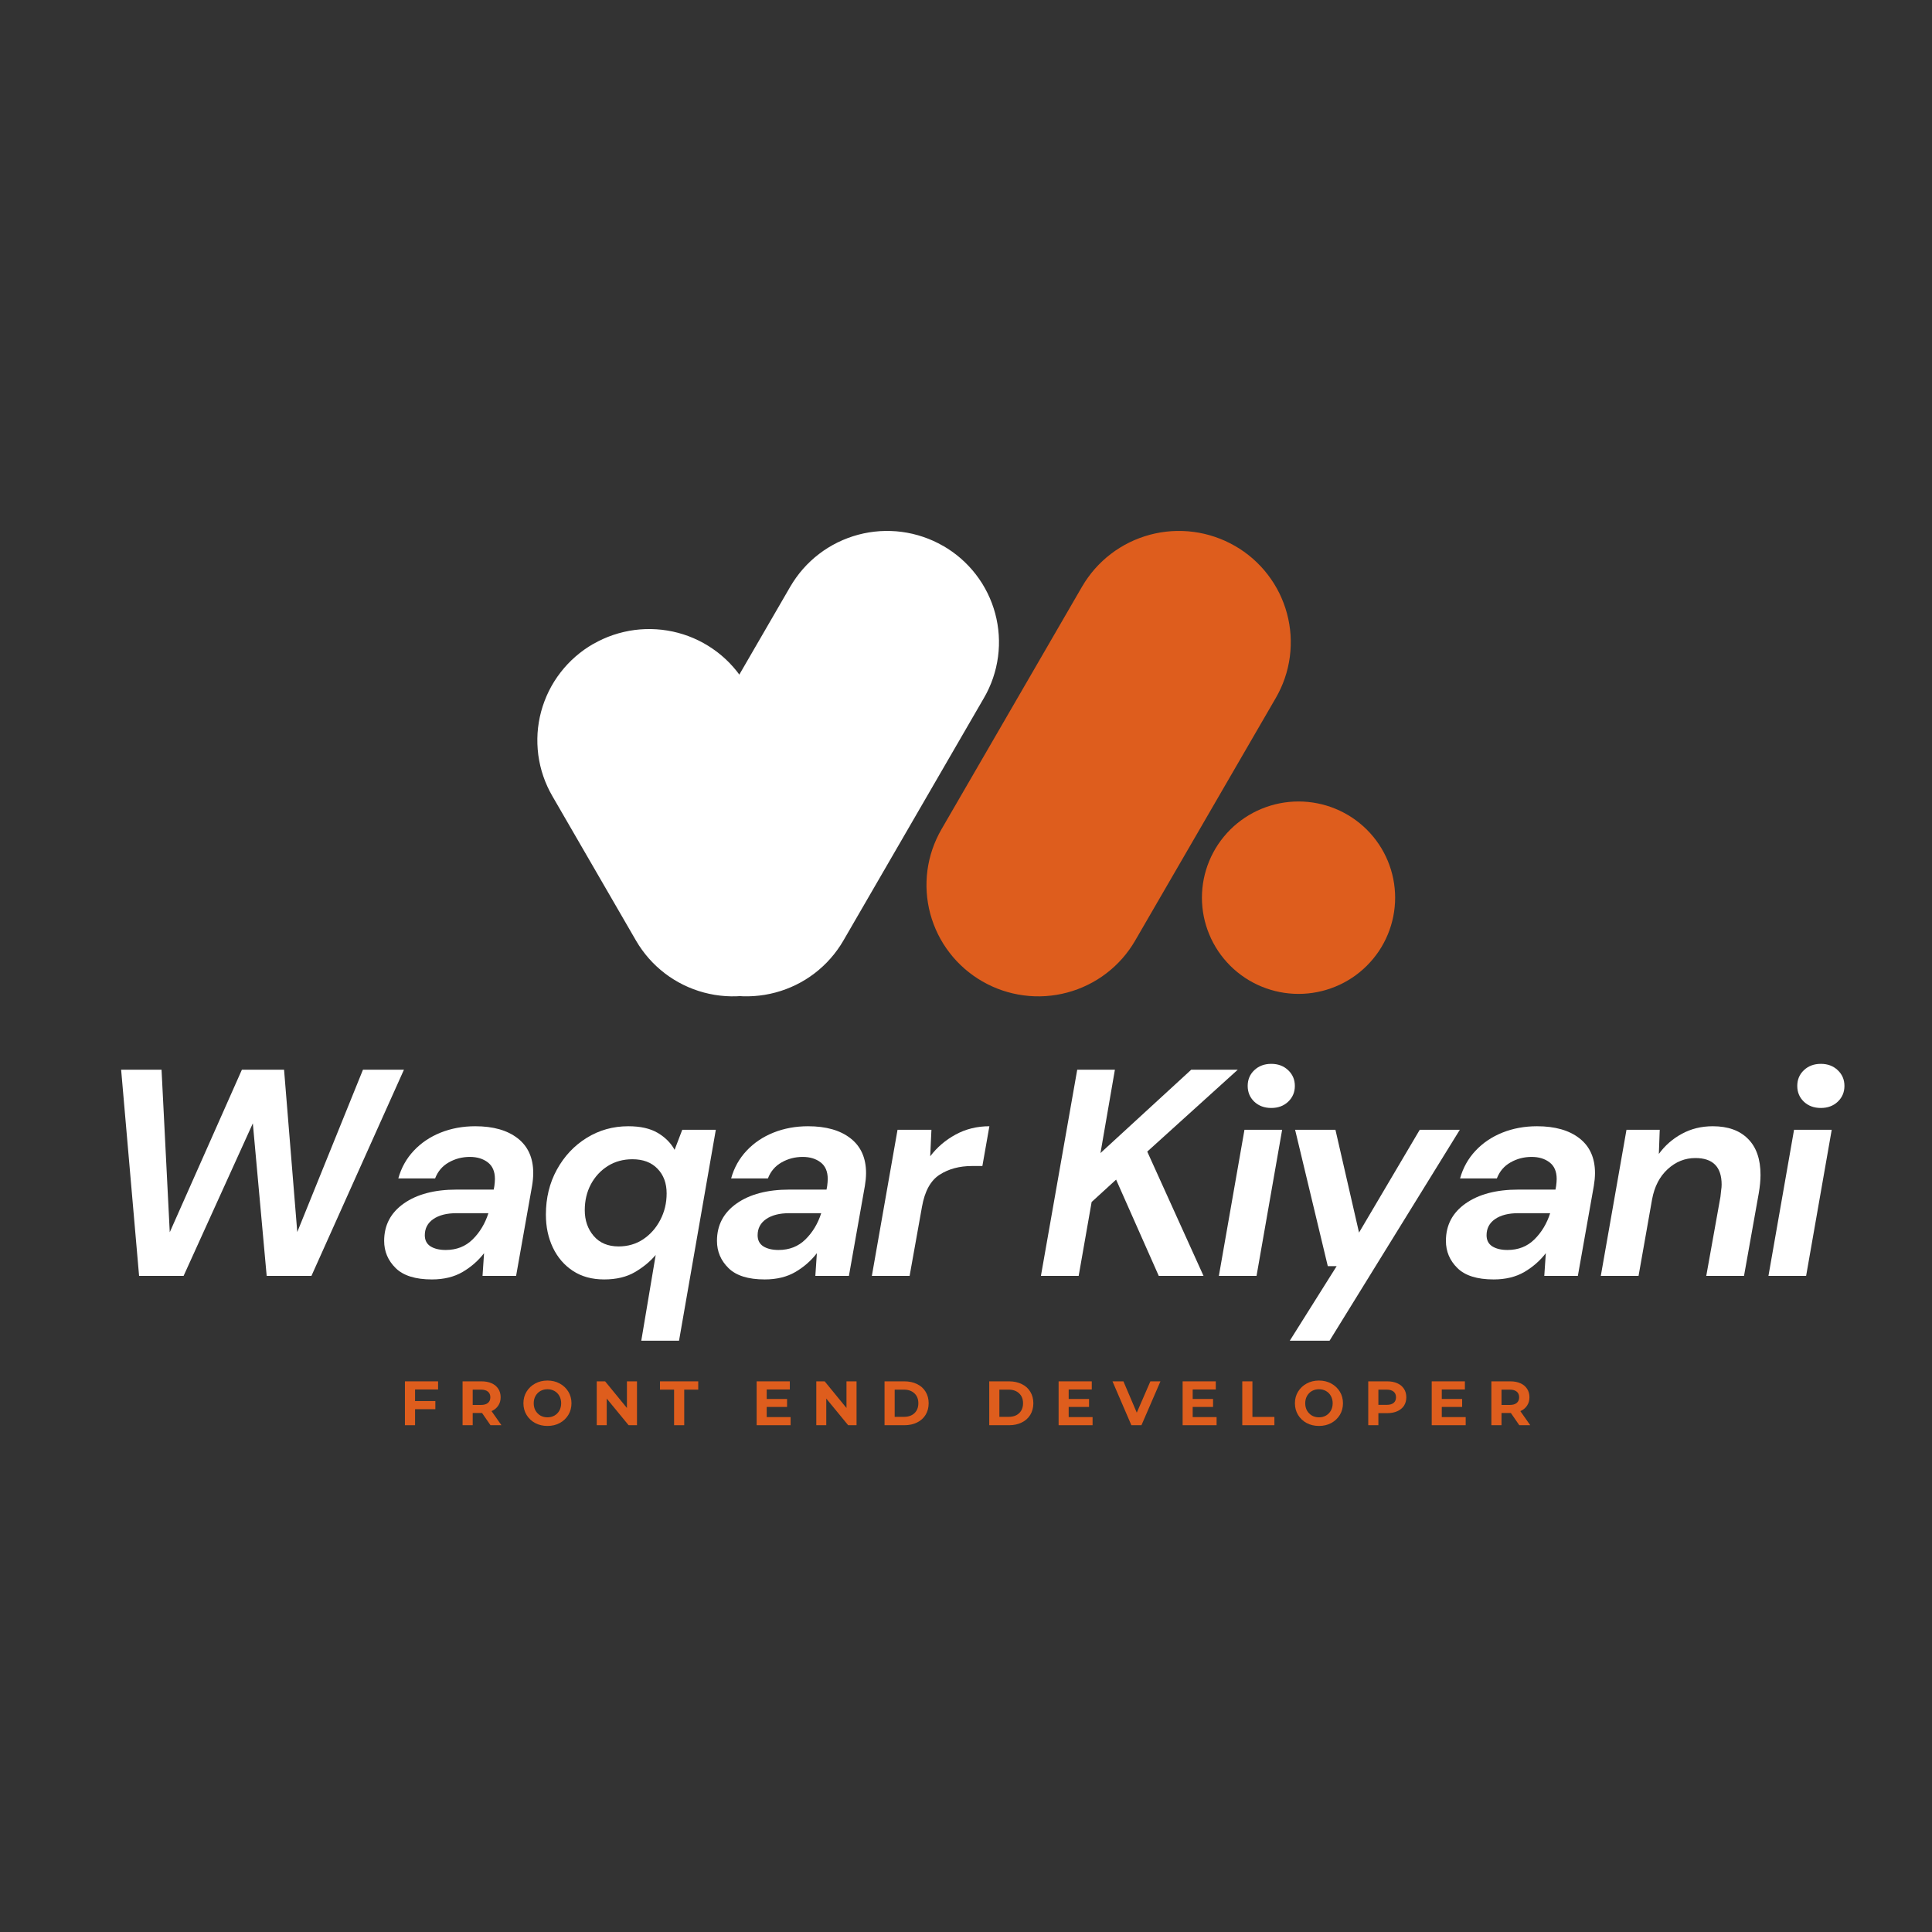 <svg xmlns="http://www.w3.org/2000/svg" xmlns:xlink="http://www.w3.org/1999/xlink" width="500" zoomAndPan="magnify" viewBox="0 0 375 375" height="500" preserveAspectRatio="xMidYMid meet" version="1.0"><rect x="0" y="0" width="375" height="375" fill="#333333" stroke="none"/><defs><g/><clipPath id="id1"><path d="M 104.297 122 L 164 122 L 164 193.59 L 104.297 193.59 Z M 104.297 122 " clip-rule="nonzero"/></clipPath><clipPath id="id2"><path d="M 123 103 L 194 103 L 194 193.59 L 123 193.59 Z M 123 103 " clip-rule="nonzero"/></clipPath><clipPath id="id3"><path d="M 179 103 L 251 103 L 251 193.59 L 179 193.59 Z M 179 103 " clip-rule="nonzero"/></clipPath><clipPath id="id4"><path d="M 233 155 L 270.797 155 L 270.797 193 L 233 193 Z M 233 155 " clip-rule="nonzero"/></clipPath></defs><g clip-path="url(#id1)"><path fill="#ffffff" d="M 115.148 124.996 C 115.762 124.641 116.395 124.32 117.043 124.027 C 117.688 123.734 118.348 123.473 119.023 123.246 C 119.695 123.02 120.379 122.824 121.07 122.664 C 121.762 122.5 122.461 122.375 123.164 122.281 C 123.871 122.191 124.578 122.133 125.289 122.109 C 126 122.086 126.707 122.098 127.418 122.145 C 128.125 122.188 128.832 122.27 129.535 122.387 C 130.234 122.5 130.93 122.648 131.613 122.832 C 132.301 123.016 132.977 123.23 133.645 123.48 C 134.309 123.73 134.961 124.012 135.598 124.324 C 136.234 124.637 136.855 124.98 137.457 125.355 C 138.062 125.73 138.645 126.133 139.211 126.562 C 139.773 126.992 140.316 127.453 140.836 127.934 C 141.352 128.418 141.848 128.926 142.316 129.461 C 142.785 129.992 143.227 130.547 143.641 131.121 C 144.051 131.695 144.438 132.293 144.793 132.906 L 161.043 160.965 C 161.398 161.578 161.727 162.207 162.02 162.852 C 162.312 163.496 162.574 164.152 162.801 164.824 C 163.031 165.492 163.227 166.172 163.387 166.863 C 163.547 167.551 163.676 168.25 163.77 168.949 C 163.863 169.652 163.922 170.355 163.945 171.062 C 163.969 171.773 163.957 172.48 163.91 173.184 C 163.863 173.891 163.781 174.594 163.668 175.293 C 163.551 175.992 163.402 176.684 163.215 177.367 C 163.031 178.051 162.816 178.723 162.566 179.387 C 162.316 180.047 162.031 180.695 161.719 181.332 C 161.402 181.969 161.059 182.586 160.684 183.188 C 160.309 183.789 159.902 184.367 159.473 184.93 C 159.039 185.492 158.578 186.031 158.094 186.547 C 157.605 187.062 157.098 187.555 156.562 188.023 C 156.027 188.488 155.473 188.93 154.895 189.34 C 154.316 189.754 153.719 190.137 153.105 190.488 C 152.488 190.844 151.855 191.168 151.211 191.461 C 150.562 191.754 149.902 192.012 149.23 192.242 C 148.555 192.469 147.875 192.664 147.18 192.824 C 146.488 192.984 145.789 193.109 145.086 193.203 C 144.383 193.297 143.672 193.355 142.965 193.379 C 142.254 193.402 141.543 193.391 140.832 193.344 C 140.125 193.297 139.418 193.215 138.719 193.102 C 138.016 192.984 137.324 192.836 136.637 192.652 C 135.949 192.469 135.273 192.254 134.609 192.004 C 133.941 191.754 133.293 191.473 132.652 191.16 C 132.016 190.848 131.395 190.504 130.793 190.129 C 130.188 189.758 129.605 189.355 129.039 188.922 C 128.477 188.492 127.938 188.035 127.418 187.551 C 126.898 187.066 126.406 186.559 125.938 186.027 C 125.469 185.492 125.027 184.941 124.613 184.363 C 124.199 183.789 123.812 183.195 123.457 182.582 L 107.207 154.512 C 106.852 153.898 106.527 153.27 106.234 152.625 C 105.938 151.98 105.68 151.324 105.449 150.652 C 105.219 149.98 105.023 149.301 104.863 148.613 C 104.703 147.922 104.574 147.227 104.48 146.527 C 104.391 145.824 104.332 145.117 104.309 144.41 C 104.285 143.703 104.297 142.996 104.34 142.289 C 104.387 141.586 104.469 140.883 104.586 140.184 C 104.699 139.484 104.852 138.793 105.035 138.109 C 105.219 137.426 105.434 136.754 105.688 136.09 C 105.938 135.426 106.219 134.777 106.531 134.145 C 106.848 133.508 107.191 132.891 107.566 132.289 C 107.941 131.688 108.348 131.105 108.781 130.547 C 109.211 129.984 109.672 129.445 110.156 128.93 C 110.645 128.41 111.152 127.918 111.688 127.453 C 112.223 126.988 112.777 126.547 113.355 126.133 C 113.934 125.723 114.531 125.34 115.148 124.984 Z M 115.148 124.996 " fill-opacity="1" fill-rule="evenodd"/></g><g clip-path="url(#id2)"><path fill="#ffffff" d="M 183.047 105.953 C 182.43 105.598 181.797 105.273 181.152 104.98 C 180.504 104.691 179.844 104.43 179.172 104.203 C 178.496 103.973 177.816 103.781 177.121 103.617 C 176.43 103.457 175.73 103.332 175.027 103.238 C 174.324 103.145 173.613 103.086 172.906 103.066 C 172.195 103.043 171.484 103.051 170.773 103.098 C 170.066 103.145 169.359 103.227 168.66 103.34 C 167.957 103.457 167.266 103.605 166.578 103.789 C 165.891 103.973 165.215 104.188 164.551 104.438 C 163.883 104.688 163.234 104.969 162.594 105.281 C 161.957 105.594 161.336 105.938 160.734 106.312 C 160.129 106.684 159.547 107.086 158.984 107.52 C 158.418 107.949 157.879 108.406 157.359 108.891 C 156.84 109.375 156.348 109.883 155.879 110.414 C 155.41 110.949 154.969 111.504 154.555 112.078 C 154.141 112.652 153.754 113.246 153.398 113.859 L 126.105 160.965 C 125.75 161.578 125.426 162.207 125.133 162.852 C 124.84 163.496 124.578 164.152 124.352 164.824 C 124.121 165.492 123.926 166.176 123.766 166.863 C 123.605 167.551 123.477 168.25 123.383 168.949 C 123.293 169.652 123.234 170.355 123.211 171.062 C 123.188 171.77 123.199 172.477 123.246 173.184 C 123.293 173.891 123.371 174.594 123.488 175.293 C 123.605 175.988 123.754 176.68 123.938 177.363 C 124.121 178.047 124.34 178.723 124.59 179.383 C 124.84 180.047 125.121 180.695 125.434 181.332 C 125.75 181.965 126.094 182.582 126.469 183.184 C 126.844 183.785 127.25 184.367 127.68 184.93 C 128.113 185.492 128.574 186.031 129.059 186.547 C 129.543 187.062 130.055 187.555 130.59 188.02 C 131.121 188.488 131.68 188.93 132.258 189.34 C 132.836 189.754 133.43 190.137 134.047 190.488 C 134.66 190.844 135.293 191.168 135.941 191.461 C 136.586 191.75 137.246 192.012 137.922 192.238 C 138.594 192.465 139.277 192.66 139.969 192.82 C 140.66 192.98 141.359 193.109 142.062 193.199 C 142.77 193.293 143.477 193.352 144.188 193.375 C 144.898 193.398 145.605 193.387 146.316 193.34 C 147.023 193.293 147.73 193.211 148.43 193.098 C 149.133 192.98 149.828 192.832 150.512 192.648 C 151.199 192.465 151.875 192.25 152.539 192 C 153.207 191.75 153.855 191.469 154.496 191.156 C 155.133 190.844 155.754 190.5 156.355 190.129 C 156.961 189.754 157.543 189.352 158.105 188.922 C 158.672 188.488 159.211 188.031 159.73 187.547 C 160.25 187.066 160.742 186.559 161.211 186.023 C 161.68 185.492 162.121 184.938 162.535 184.363 C 162.949 183.789 163.336 183.195 163.691 182.582 L 190.984 135.469 C 191.344 134.855 191.668 134.227 191.961 133.582 C 192.254 132.938 192.516 132.277 192.746 131.609 C 192.973 130.938 193.168 130.258 193.332 129.57 C 193.492 128.879 193.621 128.184 193.715 127.48 C 193.809 126.781 193.867 126.074 193.891 125.367 C 193.914 124.66 193.902 123.953 193.855 123.246 C 193.809 122.539 193.727 121.836 193.613 121.137 C 193.496 120.441 193.348 119.75 193.164 119.066 C 192.98 118.379 192.762 117.707 192.512 117.043 C 192.262 116.383 191.977 115.734 191.664 115.098 C 191.348 114.465 191.004 113.844 190.629 113.242 C 190.254 112.645 189.848 112.062 189.414 111.5 C 188.984 110.938 188.523 110.398 188.035 109.883 C 187.551 109.367 187.039 108.875 186.504 108.406 C 185.973 107.941 185.414 107.504 184.836 107.09 C 184.258 106.68 183.66 106.297 183.047 105.941 Z M 183.047 105.953 " fill-opacity="1" fill-rule="evenodd"/></g><g clip-path="url(#id3)"><path fill="#de5d1d" d="M 239.68 105.953 C 239.062 105.598 238.43 105.273 237.785 104.98 C 237.137 104.691 236.477 104.43 235.805 104.203 C 235.129 103.973 234.449 103.781 233.754 103.617 C 233.062 103.457 232.363 103.332 231.66 103.238 C 230.957 103.145 230.25 103.086 229.539 103.066 C 228.828 103.043 228.117 103.051 227.406 103.098 C 226.699 103.145 225.992 103.227 225.293 103.34 C 224.59 103.457 223.898 103.605 223.211 103.789 C 222.523 103.973 221.848 104.188 221.184 104.438 C 220.516 104.688 219.867 104.969 219.227 105.281 C 218.59 105.594 217.969 105.938 217.367 106.312 C 216.762 106.684 216.18 107.086 215.617 107.52 C 215.051 107.949 214.512 108.406 213.992 108.891 C 213.473 109.375 212.98 109.883 212.512 110.414 C 212.043 110.949 211.602 111.504 211.188 112.078 C 210.773 112.652 210.387 113.246 210.031 113.859 L 182.738 160.965 C 182.383 161.578 182.059 162.207 181.766 162.852 C 181.473 163.496 181.211 164.152 180.98 164.824 C 180.754 165.492 180.559 166.172 180.395 166.863 C 180.234 167.551 180.105 168.25 180.012 168.949 C 179.922 169.652 179.863 170.355 179.84 171.062 C 179.816 171.773 179.828 172.48 179.875 173.184 C 179.918 173.891 180 174.594 180.117 175.293 C 180.23 175.992 180.383 176.684 180.566 177.367 C 180.75 178.051 180.969 178.723 181.219 179.387 C 181.469 180.047 181.75 180.695 182.062 181.332 C 182.379 181.969 182.723 182.586 183.098 183.188 C 183.473 183.789 183.879 184.367 184.312 184.93 C 184.742 185.492 185.203 186.031 185.688 186.547 C 186.176 187.062 186.688 187.555 187.219 188.023 C 187.754 188.488 188.312 188.93 188.887 189.34 C 189.465 189.754 190.062 190.137 190.68 190.488 C 191.293 190.844 191.926 191.168 192.574 191.461 C 193.219 191.754 193.879 192.012 194.555 192.242 C 195.227 192.469 195.91 192.664 196.602 192.824 C 197.293 192.984 197.992 193.109 198.695 193.203 C 199.402 193.297 200.109 193.355 200.82 193.379 C 201.531 193.402 202.238 193.391 202.949 193.344 C 203.66 193.297 204.363 193.215 205.066 193.102 C 205.766 192.984 206.461 192.836 207.148 192.652 C 207.832 192.469 208.508 192.254 209.176 192.004 C 209.84 191.754 210.492 191.473 211.129 191.16 C 211.766 190.848 212.387 190.504 212.992 190.129 C 213.594 189.758 214.18 189.355 214.742 188.922 C 215.305 188.492 215.848 188.035 216.367 187.551 C 216.883 187.066 217.379 186.559 217.848 186.027 C 218.316 185.492 218.758 184.941 219.172 184.363 C 219.586 183.789 219.969 183.195 220.324 182.582 L 247.629 135.477 C 247.984 134.863 248.309 134.234 248.602 133.59 C 248.898 132.945 249.156 132.289 249.387 131.617 C 249.617 130.949 249.812 130.27 249.973 129.578 C 250.133 128.891 250.262 128.195 250.355 127.492 C 250.445 126.789 250.504 126.086 250.527 125.379 C 250.551 124.672 250.539 123.965 250.496 123.258 C 250.449 122.551 250.367 121.848 250.25 121.148 C 250.137 120.453 249.984 119.762 249.801 119.078 C 249.617 118.391 249.402 117.719 249.148 117.055 C 248.898 116.395 248.617 115.746 248.305 115.109 C 247.988 114.477 247.645 113.855 247.27 113.258 C 246.895 112.656 246.488 112.074 246.055 111.512 C 245.625 110.949 245.164 110.41 244.68 109.895 C 244.191 109.379 243.684 108.887 243.148 108.418 C 242.613 107.953 242.059 107.512 241.48 107.102 C 240.902 106.688 240.305 106.305 239.688 105.953 Z M 239.68 105.953 " fill-opacity="1" fill-rule="evenodd"/></g><g clip-path="url(#id4)"><path fill="#de5d1d" d="M 233.293 174.242 C 233.293 173.629 233.324 173.02 233.383 172.41 C 233.445 171.801 233.535 171.195 233.652 170.598 C 233.773 169.996 233.922 169.406 234.102 168.82 C 234.281 168.234 234.484 167.66 234.723 167.094 C 234.957 166.527 235.219 165.977 235.508 165.438 C 235.797 164.898 236.113 164.375 236.453 163.867 C 236.797 163.355 237.16 162.867 237.551 162.395 C 237.941 161.922 238.352 161.469 238.785 161.035 C 239.219 160.602 239.676 160.191 240.148 159.805 C 240.625 159.418 241.117 159.051 241.629 158.711 C 242.137 158.375 242.664 158.059 243.207 157.77 C 243.746 157.48 244.301 157.223 244.867 156.988 C 245.438 156.754 246.016 156.547 246.602 156.371 C 247.188 156.191 247.785 156.043 248.387 155.926 C 248.988 155.805 249.594 155.715 250.207 155.656 C 250.816 155.594 251.43 155.566 252.043 155.566 C 252.66 155.566 253.27 155.594 253.883 155.656 C 254.492 155.715 255.102 155.805 255.703 155.926 C 256.305 156.043 256.898 156.191 257.488 156.371 C 258.074 156.547 258.652 156.754 259.219 156.988 C 259.789 157.223 260.344 157.48 260.883 157.77 C 261.426 158.059 261.949 158.375 262.461 158.711 C 262.973 159.051 263.465 159.418 263.941 159.805 C 264.414 160.191 264.867 160.602 265.305 161.035 C 265.738 161.469 266.148 161.922 266.539 162.395 C 266.93 162.867 267.293 163.355 267.637 163.867 C 267.977 164.375 268.293 164.898 268.582 165.438 C 268.871 165.977 269.133 166.527 269.367 167.094 C 269.602 167.66 269.809 168.234 269.988 168.82 C 270.164 169.406 270.316 169.996 270.434 170.598 C 270.555 171.195 270.645 171.801 270.703 172.41 C 270.766 173.02 270.797 173.629 270.797 174.242 C 270.797 174.852 270.766 175.461 270.703 176.07 C 270.645 176.68 270.555 177.285 270.434 177.883 C 270.316 178.484 270.164 179.078 269.988 179.66 C 269.809 180.246 269.602 180.82 269.367 181.387 C 269.133 181.953 268.871 182.504 268.582 183.043 C 268.293 183.582 267.977 184.105 267.637 184.617 C 267.293 185.125 266.93 185.613 266.539 186.086 C 266.148 186.559 265.738 187.012 265.305 187.445 C 264.867 187.879 264.414 188.289 263.941 188.676 C 263.465 189.062 262.973 189.43 262.461 189.77 C 261.949 190.109 261.426 190.422 260.883 190.711 C 260.344 191 259.789 191.262 259.219 191.492 C 258.652 191.727 258.074 191.934 257.488 192.109 C 256.898 192.289 256.305 192.438 255.703 192.555 C 255.102 192.676 254.492 192.766 253.883 192.824 C 253.27 192.887 252.66 192.914 252.043 192.914 C 251.43 192.914 250.816 192.887 250.207 192.824 C 249.594 192.766 248.988 192.676 248.387 192.555 C 247.785 192.438 247.188 192.289 246.602 192.109 C 246.016 191.934 245.438 191.727 244.867 191.492 C 244.301 191.262 243.746 191 243.207 190.711 C 242.664 190.422 242.137 190.109 241.629 189.77 C 241.117 189.43 240.625 189.062 240.148 188.676 C 239.676 188.289 239.219 187.879 238.785 187.445 C 238.352 187.012 237.941 186.559 237.551 186.086 C 237.16 185.613 236.797 185.125 236.453 184.617 C 236.113 184.105 235.797 183.582 235.508 183.043 C 235.219 182.504 234.957 181.953 234.723 181.387 C 234.484 180.82 234.281 180.246 234.102 179.66 C 233.922 179.078 233.773 178.484 233.652 177.883 C 233.535 177.285 233.445 176.68 233.383 176.07 C 233.324 175.461 233.293 174.852 233.293 174.242 Z M 233.293 174.242 " fill-opacity="1" fill-rule="evenodd"/></g><g fill="#ffffff" fill-opacity="1"><g transform="translate(17.856, 247.65)"><g><path d="M 9.141 0 L 5.656 -40.016 L 13.5 -40.016 L 15.094 -8.469 L 29.094 -40.016 L 37.281 -40.016 L 39.844 -8.516 L 52.594 -40.016 L 60.547 -40.016 L 42.594 0 L 33.906 0 L 31.219 -29.609 L 17.781 0 Z M 9.141 0 "/></g></g></g><g fill="#ffffff" fill-opacity="1"><g transform="translate(73.08, 247.65)"><g><path d="M 10.75 0.688 C 7.551 0.688 5.207 -0.047 3.719 -1.516 C 2.227 -2.984 1.484 -4.742 1.484 -6.797 C 1.484 -9.848 2.758 -12.27 5.312 -14.062 C 7.863 -15.852 11.273 -16.75 15.547 -16.75 L 22.75 -16.75 L 22.875 -17.438 C 22.906 -17.664 22.93 -17.906 22.953 -18.156 C 22.973 -18.406 22.984 -18.625 22.984 -18.812 C 22.984 -20.258 22.523 -21.332 21.609 -22.031 C 20.691 -22.738 19.531 -23.094 18.125 -23.094 C 16.633 -23.094 15.27 -22.738 14.031 -22.031 C 12.789 -21.332 11.906 -20.297 11.375 -18.922 L 4.234 -18.922 C 4.805 -20.984 5.805 -22.773 7.234 -24.297 C 8.66 -25.816 10.398 -26.988 12.453 -27.812 C 14.516 -28.633 16.75 -29.047 19.156 -29.047 C 22.656 -29.047 25.406 -28.266 27.406 -26.703 C 29.414 -25.141 30.422 -22.891 30.422 -19.953 C 30.422 -19.566 30.398 -19.156 30.359 -18.719 C 30.316 -18.281 30.258 -17.852 30.188 -17.438 L 27.094 0 L 20.578 0 L 20.875 -4.406 C 19.758 -2.957 18.375 -1.742 16.719 -0.766 C 15.062 0.203 13.07 0.688 10.75 0.688 Z M 13.438 -5.031 C 15.531 -5.031 17.27 -5.711 18.656 -7.078 C 20.051 -8.453 21.07 -10.148 21.719 -12.172 L 15.547 -12.172 C 13.641 -12.172 12.133 -11.789 11.031 -11.031 C 9.926 -10.27 9.375 -9.223 9.375 -7.891 C 9.375 -6.93 9.742 -6.211 10.484 -5.734 C 11.234 -5.266 12.219 -5.031 13.438 -5.031 Z M 13.438 -5.031 "/></g></g></g><g fill="#ffffff" fill-opacity="1"><g transform="translate(103.378, 247.65)"><g><path d="M 21.094 12.578 L 23.891 -4.062 C 22.828 -2.801 21.484 -1.691 19.859 -0.734 C 18.242 0.211 16.254 0.688 13.891 0.688 C 11.523 0.688 9.504 0.133 7.828 -0.969 C 6.148 -2.07 4.852 -3.578 3.938 -5.484 C 3.031 -7.391 2.578 -9.523 2.578 -11.891 C 2.578 -15.129 3.289 -18.047 4.719 -20.641 C 6.145 -23.234 8.066 -25.281 10.484 -26.781 C 12.91 -28.289 15.609 -29.047 18.578 -29.047 C 20.941 -29.047 22.848 -28.613 24.297 -27.75 C 25.742 -26.895 26.832 -25.801 27.562 -24.469 L 29.047 -28.359 L 35.562 -28.359 L 28.422 12.578 Z M 16.688 -5.719 C 18.477 -5.719 20.07 -6.18 21.469 -7.109 C 22.863 -8.047 23.969 -9.297 24.781 -10.859 C 25.602 -12.422 26.016 -14.141 26.016 -16.016 C 26.016 -17.992 25.422 -19.594 24.234 -20.812 C 23.055 -22.031 21.438 -22.641 19.375 -22.641 C 17.582 -22.641 15.988 -22.203 14.594 -21.328 C 13.207 -20.453 12.113 -19.27 11.312 -17.781 C 10.52 -16.289 10.125 -14.613 10.125 -12.75 C 10.125 -10.77 10.703 -9.102 11.859 -7.75 C 13.023 -6.395 14.633 -5.719 16.688 -5.719 Z M 16.688 -5.719 "/></g></g></g><g fill="#ffffff" fill-opacity="1"><g transform="translate(137.679, 247.65)"><g><path d="M 10.75 0.688 C 7.551 0.688 5.207 -0.047 3.719 -1.516 C 2.227 -2.984 1.484 -4.742 1.484 -6.797 C 1.484 -9.848 2.758 -12.27 5.312 -14.062 C 7.863 -15.852 11.273 -16.75 15.547 -16.75 L 22.75 -16.75 L 22.875 -17.438 C 22.906 -17.664 22.93 -17.906 22.953 -18.156 C 22.973 -18.406 22.984 -18.625 22.984 -18.812 C 22.984 -20.258 22.523 -21.332 21.609 -22.031 C 20.691 -22.738 19.531 -23.094 18.125 -23.094 C 16.633 -23.094 15.27 -22.738 14.031 -22.031 C 12.789 -21.332 11.906 -20.297 11.375 -18.922 L 4.234 -18.922 C 4.805 -20.984 5.805 -22.773 7.234 -24.297 C 8.66 -25.816 10.398 -26.988 12.453 -27.812 C 14.516 -28.633 16.75 -29.047 19.156 -29.047 C 22.656 -29.047 25.406 -28.266 27.406 -26.703 C 29.414 -25.141 30.422 -22.891 30.422 -19.953 C 30.422 -19.566 30.398 -19.156 30.359 -18.719 C 30.316 -18.281 30.258 -17.852 30.188 -17.438 L 27.094 0 L 20.578 0 L 20.875 -4.406 C 19.758 -2.957 18.375 -1.742 16.719 -0.766 C 15.062 0.203 13.07 0.688 10.75 0.688 Z M 13.438 -5.031 C 15.531 -5.031 17.27 -5.711 18.656 -7.078 C 20.051 -8.453 21.07 -10.148 21.719 -12.172 L 15.547 -12.172 C 13.641 -12.172 12.133 -11.789 11.031 -11.031 C 9.926 -10.27 9.375 -9.223 9.375 -7.891 C 9.375 -6.93 9.742 -6.211 10.484 -5.734 C 11.234 -5.266 12.219 -5.031 13.438 -5.031 Z M 13.438 -5.031 "/></g></g></g><g fill="#ffffff" fill-opacity="1"><g transform="translate(167.977, 247.65)"><g><path d="M 1.25 0 L 6.234 -28.359 L 12.812 -28.359 L 12.578 -23.219 C 13.91 -24.969 15.555 -26.375 17.516 -27.438 C 19.484 -28.508 21.664 -29.047 24.062 -29.047 L 22.703 -21.328 L 20.703 -21.328 C 18.254 -21.328 16.156 -20.766 14.406 -19.641 C 12.656 -18.516 11.516 -16.445 10.984 -13.438 L 8.578 0 Z M 1.25 0 "/></g></g></g><g fill="#ffffff" fill-opacity="1"><g transform="translate(188.443, 247.65)"><g/></g></g><g fill="#ffffff" fill-opacity="1"><g transform="translate(200.619, 247.65)"><g><path d="M 1.422 0 L 8.469 -40.016 L 15.781 -40.016 L 12.984 -23.844 L 30.594 -40.016 L 39.625 -40.016 L 22.062 -24.125 L 32.984 0 L 24.297 0 L 16.016 -18.688 L 11.266 -14.344 L 8.75 0 Z M 1.422 0 "/></g></g></g><g fill="#ffffff" fill-opacity="1"><g transform="translate(235.034, 247.65)"><g><path d="M 11.719 -32.594 C 10.383 -32.594 9.285 -33 8.422 -33.812 C 7.566 -34.633 7.141 -35.656 7.141 -36.875 C 7.141 -38.094 7.566 -39.109 8.422 -39.922 C 9.285 -40.742 10.383 -41.156 11.719 -41.156 C 13.051 -41.156 14.145 -40.742 15 -39.922 C 15.863 -39.109 16.297 -38.094 16.297 -36.875 C 16.297 -35.656 15.863 -34.633 15 -33.812 C 14.145 -33 13.051 -32.594 11.719 -32.594 Z M 1.547 0 L 6.516 -28.359 L 13.828 -28.359 L 8.859 0 Z M 1.547 0 "/></g></g></g><g fill="#ffffff" fill-opacity="1"><g transform="translate(247.896, 247.65)"><g><path d="M 2.453 12.578 L 11.547 -1.891 L 9.828 -1.891 L 3.484 -28.359 L 11.312 -28.359 L 15.891 -8.406 L 27.672 -28.359 L 35.453 -28.359 L 10.172 12.578 Z M 2.453 12.578 "/></g></g></g><g fill="#ffffff" fill-opacity="1"><g transform="translate(279.167, 247.65)"><g><path d="M 10.75 0.688 C 7.551 0.688 5.207 -0.047 3.719 -1.516 C 2.227 -2.984 1.484 -4.742 1.484 -6.797 C 1.484 -9.848 2.758 -12.27 5.312 -14.062 C 7.863 -15.852 11.273 -16.75 15.547 -16.75 L 22.75 -16.75 L 22.875 -17.438 C 22.906 -17.664 22.93 -17.906 22.953 -18.156 C 22.973 -18.406 22.984 -18.625 22.984 -18.812 C 22.984 -20.258 22.523 -21.332 21.609 -22.031 C 20.691 -22.738 19.531 -23.094 18.125 -23.094 C 16.633 -23.094 15.27 -22.738 14.031 -22.031 C 12.789 -21.332 11.906 -20.297 11.375 -18.922 L 4.234 -18.922 C 4.805 -20.984 5.805 -22.773 7.234 -24.297 C 8.66 -25.816 10.398 -26.988 12.453 -27.812 C 14.516 -28.633 16.75 -29.047 19.156 -29.047 C 22.656 -29.047 25.406 -28.266 27.406 -26.703 C 29.414 -25.141 30.422 -22.891 30.422 -19.953 C 30.422 -19.566 30.398 -19.156 30.359 -18.719 C 30.316 -18.281 30.258 -17.852 30.188 -17.438 L 27.094 0 L 20.578 0 L 20.875 -4.406 C 19.758 -2.957 18.375 -1.742 16.719 -0.766 C 15.062 0.203 13.07 0.688 10.75 0.688 Z M 13.438 -5.031 C 15.531 -5.031 17.27 -5.711 18.656 -7.078 C 20.051 -8.453 21.07 -10.148 21.719 -12.172 L 15.547 -12.172 C 13.641 -12.172 12.133 -11.789 11.031 -11.031 C 9.926 -10.27 9.375 -9.223 9.375 -7.891 C 9.375 -6.93 9.742 -6.211 10.484 -5.734 C 11.234 -5.266 12.219 -5.031 13.438 -5.031 Z M 13.438 -5.031 "/></g></g></g><g fill="#ffffff" fill-opacity="1"><g transform="translate(309.465, 247.65)"><g><path d="M 1.25 0 L 6.234 -28.359 L 12.688 -28.359 L 12.516 -23.672 C 13.703 -25.305 15.191 -26.609 16.984 -27.578 C 18.773 -28.555 20.773 -29.047 22.984 -29.047 C 25.922 -29.047 28.195 -28.234 29.812 -26.609 C 31.438 -24.992 32.25 -22.66 32.25 -19.609 C 32.25 -18.547 32.133 -17.348 31.906 -16.016 L 29.047 0 L 21.719 0 L 24.469 -15.328 C 24.508 -15.785 24.555 -16.211 24.609 -16.609 C 24.672 -17.004 24.703 -17.375 24.703 -17.719 C 24.703 -21.156 23.004 -22.875 19.609 -22.875 C 17.586 -22.875 15.797 -22.156 14.234 -20.719 C 12.672 -19.289 11.66 -17.336 11.203 -14.859 L 8.578 0 Z M 1.25 0 "/></g></g></g><g fill="#ffffff" fill-opacity="1"><g transform="translate(341.708, 247.65)"><g><path d="M 11.719 -32.594 C 10.383 -32.594 9.285 -33 8.422 -33.812 C 7.566 -34.633 7.141 -35.656 7.141 -36.875 C 7.141 -38.094 7.566 -39.109 8.422 -39.922 C 9.285 -40.742 10.383 -41.156 11.719 -41.156 C 13.051 -41.156 14.145 -40.742 15 -39.922 C 15.863 -39.109 16.297 -38.094 16.297 -36.875 C 16.297 -35.656 15.863 -34.633 15 -33.812 C 14.145 -33 13.051 -32.594 11.719 -32.594 Z M 1.547 0 L 6.516 -28.359 L 13.828 -28.359 L 8.859 0 Z M 1.547 0 "/></g></g></g><g fill="#de5d1d" fill-opacity="1"><g transform="translate(77.579, 276.634)"><g><path d="M 2.984 -6.938 L 2.984 -4.688 L 6.922 -4.688 L 6.922 -3.109 L 2.984 -3.109 L 2.984 0 L 1.016 0 L 1.016 -8.516 L 7.453 -8.516 L 7.453 -6.938 Z M 2.984 -6.938 "/></g></g></g><g fill="#de5d1d" fill-opacity="1"><g transform="translate(88.768, 276.634)"><g><path d="M 6.438 0 L 4.797 -2.375 L 2.984 -2.375 L 2.984 0 L 1.016 0 L 1.016 -8.516 L 4.703 -8.516 C 5.453 -8.516 6.102 -8.391 6.656 -8.141 C 7.219 -7.891 7.648 -7.531 7.953 -7.062 C 8.254 -6.602 8.406 -6.055 8.406 -5.422 C 8.406 -4.797 8.25 -4.254 7.938 -3.797 C 7.633 -3.336 7.203 -2.984 6.641 -2.734 L 8.562 0 Z M 6.406 -5.422 C 6.406 -5.898 6.25 -6.266 5.938 -6.516 C 5.633 -6.773 5.188 -6.906 4.594 -6.906 L 2.984 -6.906 L 2.984 -3.938 L 4.594 -3.938 C 5.188 -3.938 5.633 -4.066 5.938 -4.328 C 6.25 -4.586 6.406 -4.953 6.406 -5.422 Z M 6.406 -5.422 "/></g></g></g><g fill="#de5d1d" fill-opacity="1"><g transform="translate(101.126, 276.634)"><g><path d="M 5.141 0.141 C 4.254 0.141 3.457 -0.047 2.75 -0.422 C 2.039 -0.805 1.484 -1.332 1.078 -2 C 0.672 -2.664 0.469 -3.422 0.469 -4.266 C 0.469 -5.098 0.672 -5.848 1.078 -6.516 C 1.484 -7.18 2.039 -7.707 2.75 -8.094 C 3.457 -8.477 4.254 -8.672 5.141 -8.672 C 6.023 -8.672 6.816 -8.477 7.516 -8.094 C 8.223 -7.707 8.781 -7.18 9.188 -6.516 C 9.594 -5.848 9.797 -5.098 9.797 -4.266 C 9.797 -3.422 9.594 -2.664 9.188 -2 C 8.781 -1.332 8.223 -0.805 7.516 -0.422 C 6.816 -0.047 6.023 0.141 5.141 0.141 Z M 5.141 -1.531 C 5.641 -1.531 6.094 -1.645 6.5 -1.875 C 6.906 -2.113 7.223 -2.438 7.453 -2.844 C 7.68 -3.258 7.797 -3.734 7.797 -4.266 C 7.797 -4.785 7.68 -5.254 7.453 -5.672 C 7.223 -6.086 6.906 -6.41 6.5 -6.641 C 6.094 -6.867 5.641 -6.984 5.141 -6.984 C 4.629 -6.984 4.172 -6.867 3.766 -6.641 C 3.367 -6.41 3.051 -6.086 2.812 -5.672 C 2.582 -5.254 2.469 -4.785 2.469 -4.266 C 2.469 -3.734 2.582 -3.258 2.812 -2.844 C 3.051 -2.438 3.367 -2.113 3.766 -1.875 C 4.172 -1.645 4.629 -1.531 5.141 -1.531 Z M 5.141 -1.531 "/></g></g></g><g fill="#de5d1d" fill-opacity="1"><g transform="translate(114.812, 276.634)"><g><path d="M 8.828 -8.516 L 8.828 0 L 7.203 0 L 2.953 -5.172 L 2.953 0 L 1.016 0 L 1.016 -8.516 L 2.641 -8.516 L 6.875 -3.344 L 6.875 -8.516 Z M 8.828 -8.516 "/></g></g></g><g fill="#de5d1d" fill-opacity="1"><g transform="translate(128.058, 276.634)"><g><path d="M 2.781 -6.906 L 0.047 -6.906 L 0.047 -8.516 L 7.469 -8.516 L 7.469 -6.906 L 4.75 -6.906 L 4.75 0 L 2.781 0 Z M 2.781 -6.906 "/></g></g></g><g fill="#de5d1d" fill-opacity="1"><g transform="translate(138.992, 276.634)"><g/></g></g><g fill="#de5d1d" fill-opacity="1"><g transform="translate(145.847, 276.634)"><g><path d="M 7.609 -1.578 L 7.609 0 L 1.016 0 L 1.016 -8.516 L 7.453 -8.516 L 7.453 -6.938 L 2.969 -6.938 L 2.969 -5.094 L 6.922 -5.094 L 6.922 -3.547 L 2.969 -3.547 L 2.969 -1.578 Z M 7.609 -1.578 "/></g></g></g><g fill="#de5d1d" fill-opacity="1"><g transform="translate(157.426, 276.634)"><g><path d="M 8.828 -8.516 L 8.828 0 L 7.203 0 L 2.953 -5.172 L 2.953 0 L 1.016 0 L 1.016 -8.516 L 2.641 -8.516 L 6.875 -3.344 L 6.875 -8.516 Z M 8.828 -8.516 "/></g></g></g><g fill="#de5d1d" fill-opacity="1"><g transform="translate(170.673, 276.634)"><g><path d="M 1.016 -8.516 L 4.875 -8.516 C 5.801 -8.516 6.617 -8.336 7.328 -7.984 C 8.047 -7.641 8.598 -7.145 8.984 -6.5 C 9.379 -5.852 9.578 -5.109 9.578 -4.266 C 9.578 -3.41 9.379 -2.66 8.984 -2.016 C 8.598 -1.379 8.047 -0.883 7.328 -0.531 C 6.617 -0.176 5.801 0 4.875 0 L 1.016 0 Z M 4.781 -1.625 C 5.633 -1.625 6.312 -1.859 6.812 -2.328 C 7.32 -2.805 7.578 -3.453 7.578 -4.266 C 7.578 -5.078 7.32 -5.719 6.812 -6.188 C 6.312 -6.664 5.633 -6.906 4.781 -6.906 L 2.984 -6.906 L 2.984 -1.625 Z M 4.781 -1.625 "/></g></g></g><g fill="#de5d1d" fill-opacity="1"><g transform="translate(184.139, 276.634)"><g/></g></g><g fill="#de5d1d" fill-opacity="1"><g transform="translate(190.994, 276.634)"><g><path d="M 1.016 -8.516 L 4.875 -8.516 C 5.801 -8.516 6.617 -8.336 7.328 -7.984 C 8.047 -7.641 8.598 -7.145 8.984 -6.5 C 9.379 -5.852 9.578 -5.109 9.578 -4.266 C 9.578 -3.41 9.379 -2.66 8.984 -2.016 C 8.598 -1.379 8.047 -0.883 7.328 -0.531 C 6.617 -0.176 5.801 0 4.875 0 L 1.016 0 Z M 4.781 -1.625 C 5.633 -1.625 6.312 -1.859 6.812 -2.328 C 7.32 -2.805 7.578 -3.453 7.578 -4.266 C 7.578 -5.078 7.32 -5.719 6.812 -6.188 C 6.312 -6.664 5.633 -6.906 4.781 -6.906 L 2.984 -6.906 L 2.984 -1.625 Z M 4.781 -1.625 "/></g></g></g><g fill="#de5d1d" fill-opacity="1"><g transform="translate(204.46, 276.634)"><g><path d="M 7.609 -1.578 L 7.609 0 L 1.016 0 L 1.016 -8.516 L 7.453 -8.516 L 7.453 -6.938 L 2.969 -6.938 L 2.969 -5.094 L 6.922 -5.094 L 6.922 -3.547 L 2.969 -3.547 L 2.969 -1.578 Z M 7.609 -1.578 "/></g></g></g><g fill="#de5d1d" fill-opacity="1"><g transform="translate(216.039, 276.634)"><g><path d="M 9.203 -8.516 L 5.516 0 L 3.562 0 L -0.109 -8.516 L 2.016 -8.516 L 4.609 -2.438 L 7.25 -8.516 Z M 9.203 -8.516 "/></g></g></g><g fill="#de5d1d" fill-opacity="1"><g transform="translate(228.531, 276.634)"><g><path d="M 7.609 -1.578 L 7.609 0 L 1.016 0 L 1.016 -8.516 L 7.453 -8.516 L 7.453 -6.938 L 2.969 -6.938 L 2.969 -5.094 L 6.922 -5.094 L 6.922 -3.547 L 2.969 -3.547 L 2.969 -1.578 Z M 7.609 -1.578 "/></g></g></g><g fill="#de5d1d" fill-opacity="1"><g transform="translate(240.11, 276.634)"><g><path d="M 1.016 -8.516 L 2.984 -8.516 L 2.984 -1.609 L 7.25 -1.609 L 7.25 0 L 1.016 0 Z M 1.016 -8.516 "/></g></g></g><g fill="#de5d1d" fill-opacity="1"><g transform="translate(250.874, 276.634)"><g><path d="M 5.141 0.141 C 4.254 0.141 3.457 -0.047 2.75 -0.422 C 2.039 -0.805 1.484 -1.332 1.078 -2 C 0.672 -2.664 0.469 -3.422 0.469 -4.266 C 0.469 -5.098 0.672 -5.848 1.078 -6.516 C 1.484 -7.18 2.039 -7.707 2.75 -8.094 C 3.457 -8.477 4.254 -8.672 5.141 -8.672 C 6.023 -8.672 6.816 -8.477 7.516 -8.094 C 8.223 -7.707 8.781 -7.18 9.188 -6.516 C 9.594 -5.848 9.797 -5.098 9.797 -4.266 C 9.797 -3.422 9.594 -2.664 9.188 -2 C 8.781 -1.332 8.223 -0.805 7.516 -0.422 C 6.816 -0.047 6.023 0.141 5.141 0.141 Z M 5.141 -1.531 C 5.641 -1.531 6.094 -1.645 6.5 -1.875 C 6.906 -2.113 7.223 -2.438 7.453 -2.844 C 7.68 -3.258 7.797 -3.734 7.797 -4.266 C 7.797 -4.785 7.68 -5.254 7.453 -5.672 C 7.223 -6.086 6.906 -6.41 6.5 -6.641 C 6.094 -6.867 5.641 -6.984 5.141 -6.984 C 4.629 -6.984 4.172 -6.867 3.766 -6.641 C 3.367 -6.41 3.051 -6.086 2.812 -5.672 C 2.582 -5.254 2.469 -4.785 2.469 -4.266 C 2.469 -3.734 2.582 -3.258 2.812 -2.844 C 3.051 -2.438 3.367 -2.113 3.766 -1.875 C 4.172 -1.645 4.629 -1.531 5.141 -1.531 Z M 5.141 -1.531 "/></g></g></g><g fill="#de5d1d" fill-opacity="1"><g transform="translate(264.559, 276.634)"><g><path d="M 4.703 -8.516 C 5.453 -8.516 6.102 -8.391 6.656 -8.141 C 7.219 -7.891 7.648 -7.531 7.953 -7.062 C 8.254 -6.602 8.406 -6.055 8.406 -5.422 C 8.406 -4.797 8.254 -4.25 7.953 -3.781 C 7.648 -3.32 7.219 -2.969 6.656 -2.719 C 6.102 -2.469 5.453 -2.344 4.703 -2.344 L 2.984 -2.344 L 2.984 0 L 1.016 0 L 1.016 -8.516 Z M 4.594 -3.953 C 5.188 -3.953 5.633 -4.078 5.938 -4.328 C 6.25 -4.586 6.406 -4.953 6.406 -5.422 C 6.406 -5.898 6.25 -6.266 5.938 -6.516 C 5.633 -6.773 5.188 -6.906 4.594 -6.906 L 2.984 -6.906 L 2.984 -3.953 Z M 4.594 -3.953 "/></g></g></g><g fill="#de5d1d" fill-opacity="1"><g transform="translate(276.88, 276.634)"><g><path d="M 7.609 -1.578 L 7.609 0 L 1.016 0 L 1.016 -8.516 L 7.453 -8.516 L 7.453 -6.938 L 2.969 -6.938 L 2.969 -5.094 L 6.922 -5.094 L 6.922 -3.547 L 2.969 -3.547 L 2.969 -1.578 Z M 7.609 -1.578 "/></g></g></g><g fill="#de5d1d" fill-opacity="1"><g transform="translate(288.459, 276.634)"><g><path d="M 6.438 0 L 4.797 -2.375 L 2.984 -2.375 L 2.984 0 L 1.016 0 L 1.016 -8.516 L 4.703 -8.516 C 5.453 -8.516 6.102 -8.391 6.656 -8.141 C 7.219 -7.891 7.648 -7.531 7.953 -7.062 C 8.254 -6.602 8.406 -6.055 8.406 -5.422 C 8.406 -4.797 8.25 -4.254 7.938 -3.797 C 7.633 -3.336 7.203 -2.984 6.641 -2.734 L 8.562 0 Z M 6.406 -5.422 C 6.406 -5.898 6.25 -6.266 5.938 -6.516 C 5.633 -6.773 5.188 -6.906 4.594 -6.906 L 2.984 -6.906 L 2.984 -3.938 L 4.594 -3.938 C 5.188 -3.938 5.633 -4.066 5.938 -4.328 C 6.25 -4.586 6.406 -4.953 6.406 -5.422 Z M 6.406 -5.422 "/></g></g></g></svg>